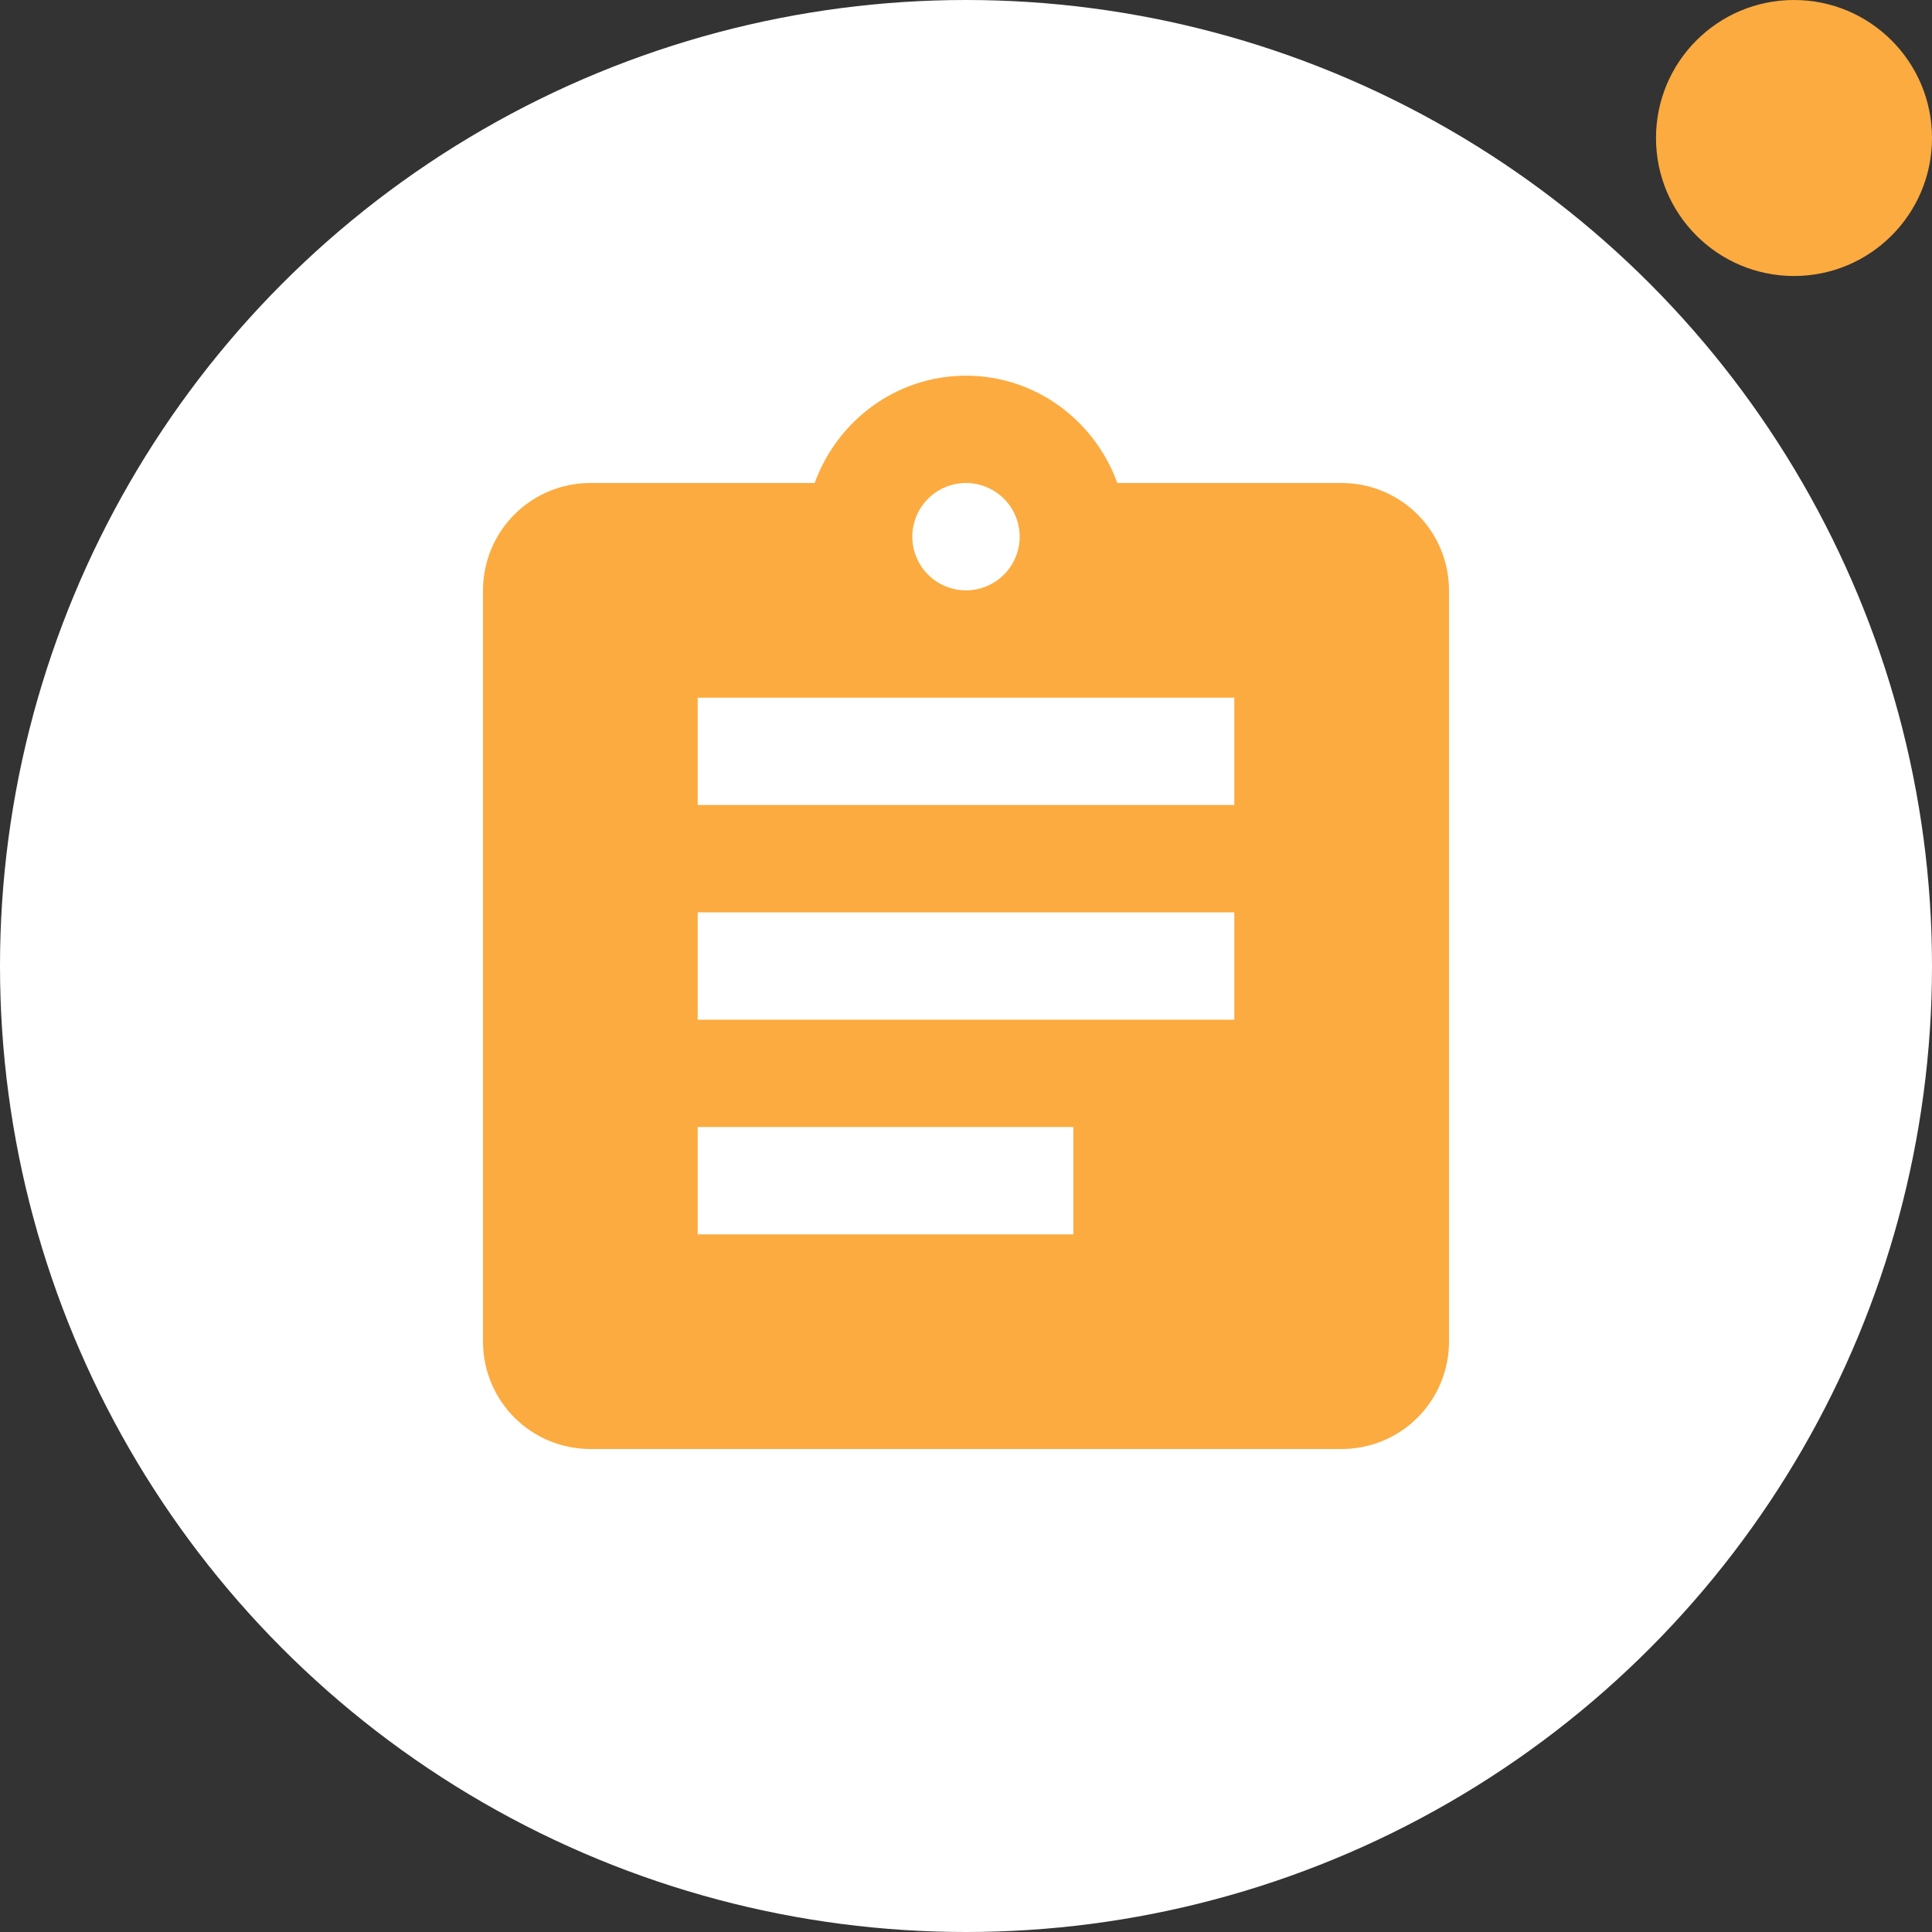 <svg width="42" height="42" viewBox="0 0 42 42" fill="none" xmlns="http://www.w3.org/2000/svg">
<rect x="0" y="0" width="42" height="42" fill="#333333" stroke="none"/>
<circle cx="21" cy="21" r="21" fill="white"/>
<path d="M26.833 17.5H15.167V15.167H26.833M26.833 22.167H15.167V19.834H26.833M23.333 26.834H15.167V24.5H23.333M21 10.5C21.309 10.5 21.606 10.623 21.825 10.842C22.044 11.061 22.167 11.358 22.167 11.667C22.167 11.976 22.044 12.273 21.825 12.492C21.606 12.711 21.309 12.834 21 12.834C20.691 12.834 20.394 12.711 20.175 12.492C19.956 12.273 19.833 11.976 19.833 11.667C19.833 11.358 19.956 11.061 20.175 10.842C20.394 10.623 20.691 10.5 21 10.5ZM29.167 10.5H24.29C23.8 9.147 22.517 8.167 21 8.167C19.483 8.167 18.2 9.147 17.71 10.5H12.833C12.214 10.5 11.621 10.746 11.183 11.184C10.746 11.621 10.5 12.215 10.5 12.834V29.167C10.5 29.786 10.746 30.379 11.183 30.817C11.621 31.255 12.214 31.5 12.833 31.5H29.167C29.785 31.5 30.379 31.255 30.817 30.817C31.254 30.379 31.5 29.786 31.5 29.167V12.834C31.5 12.215 31.254 11.621 30.817 11.184C30.379 10.746 29.785 10.5 29.167 10.5Z" fill="#FCAB40"/>
<circle cx="39" cy="3" r="3" fill="#FCAB40"/>
</svg>
